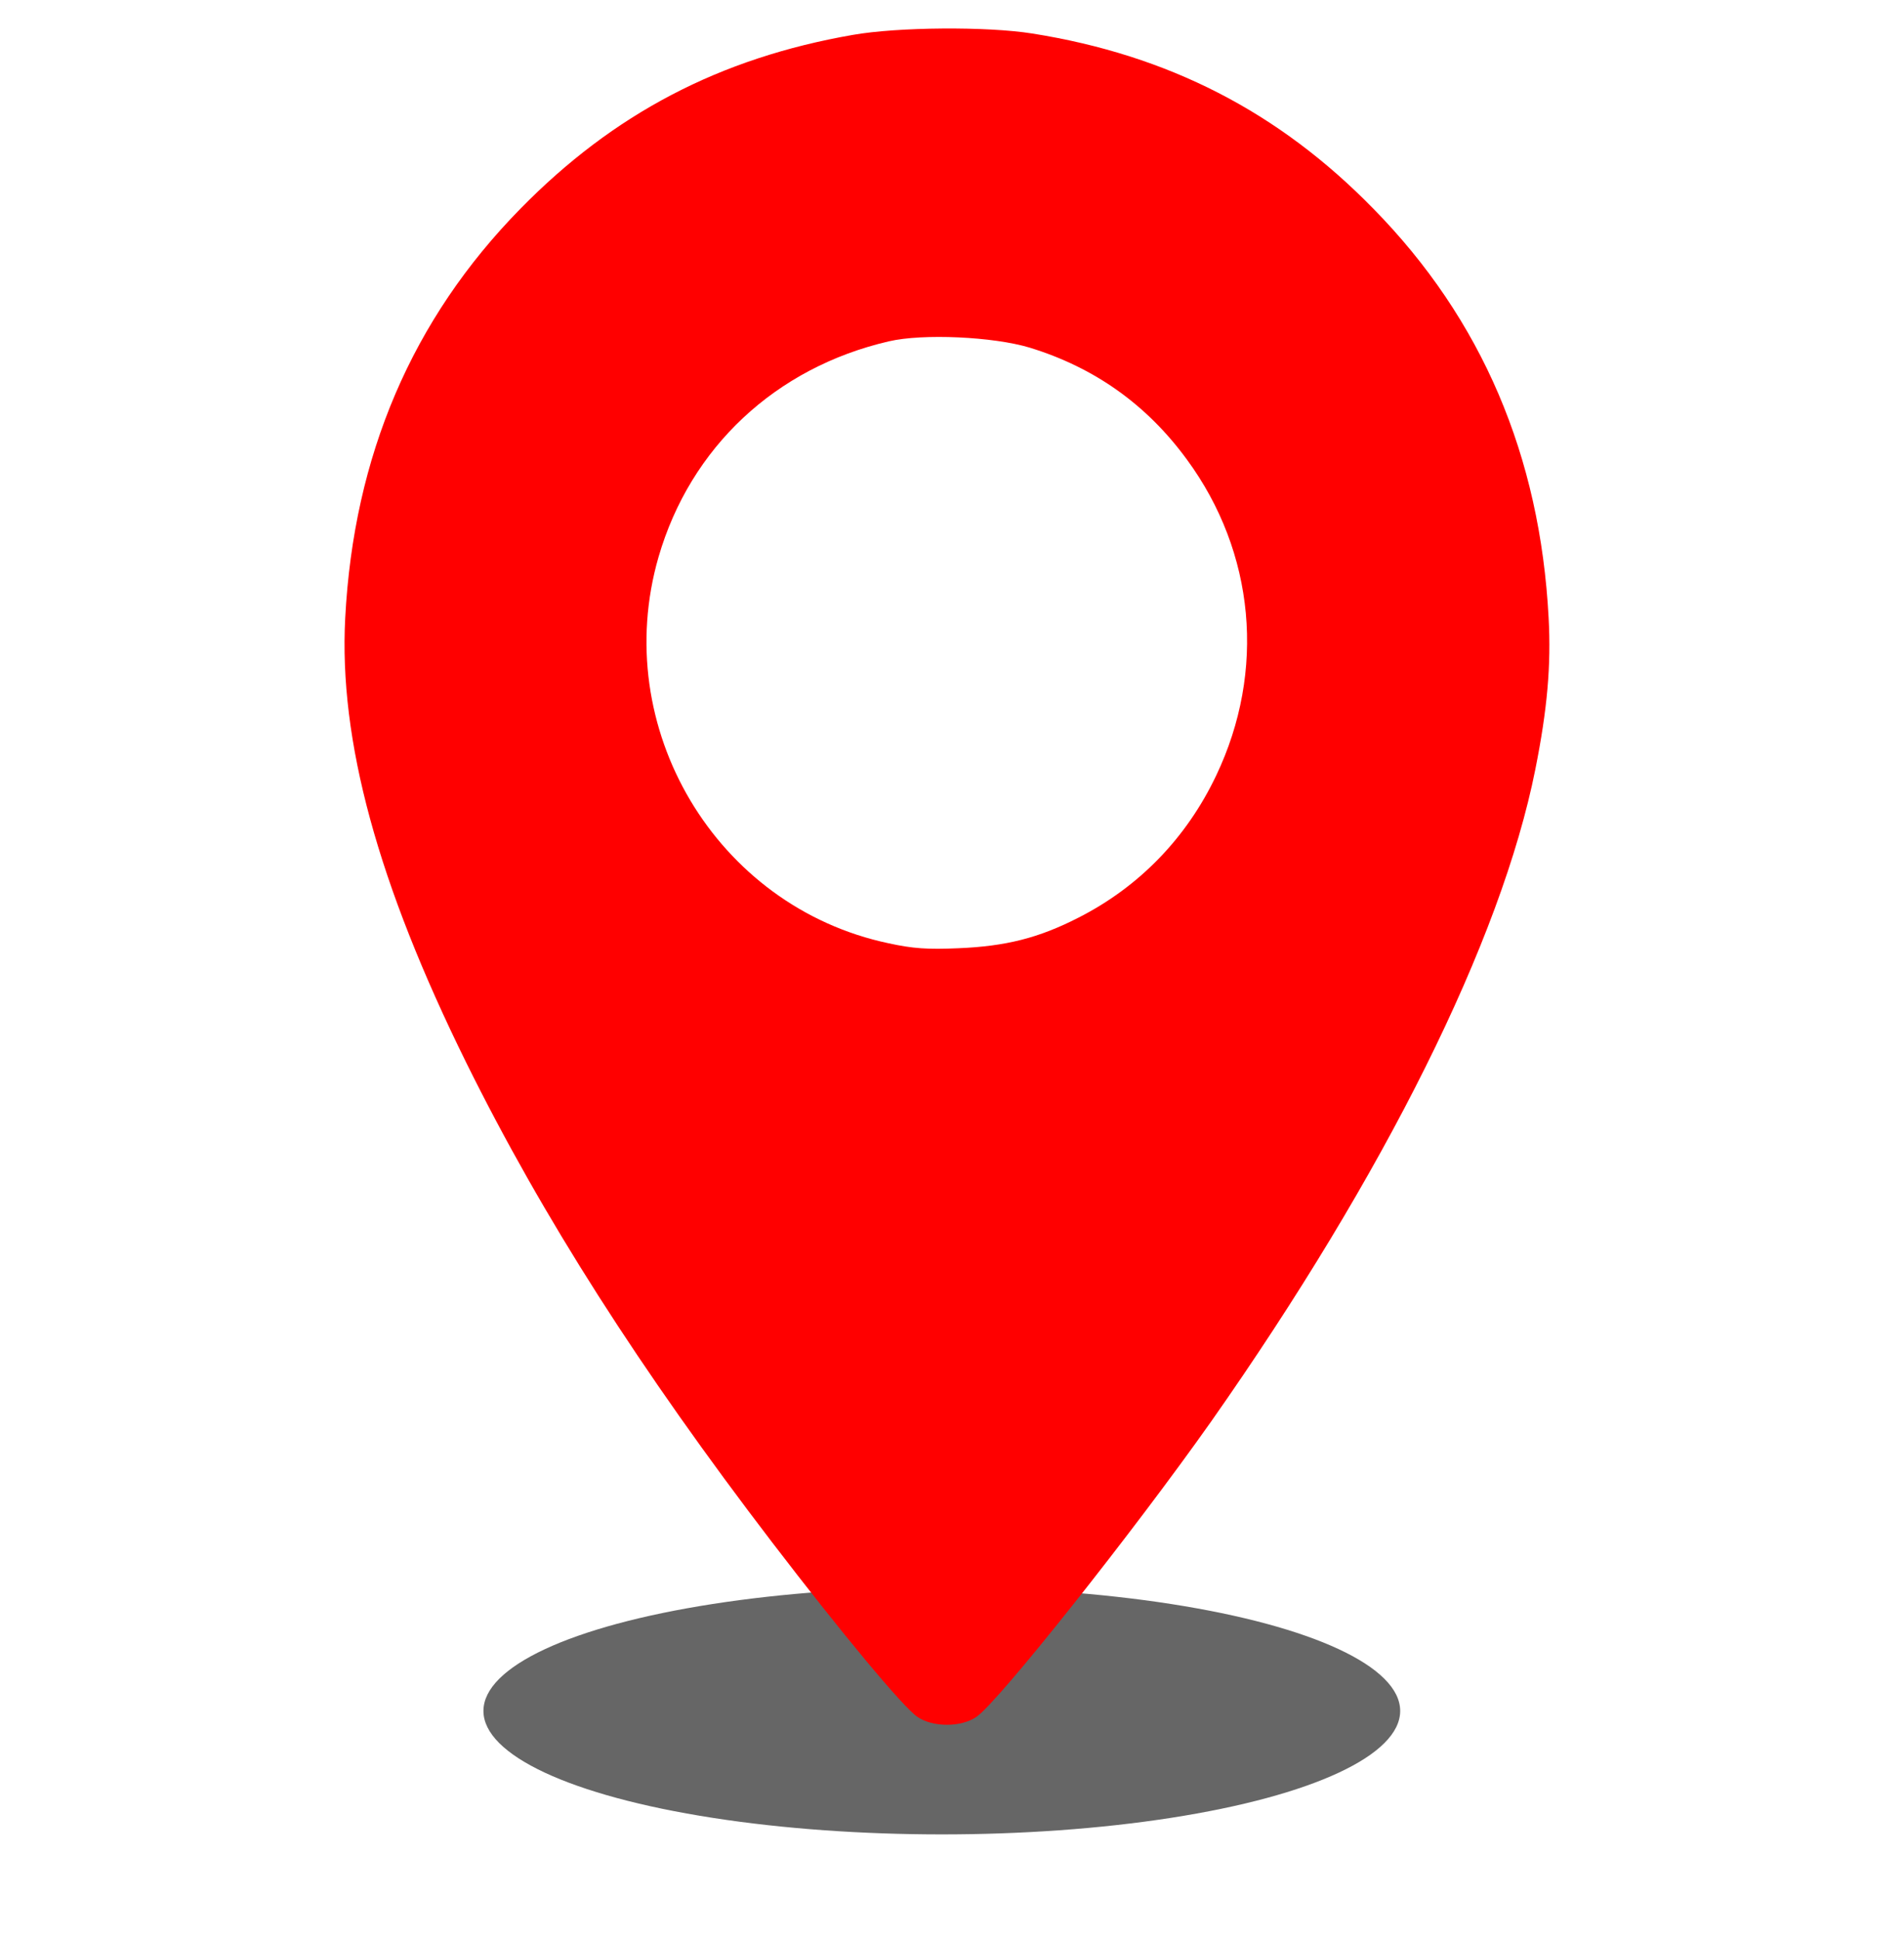 <svg width="54" height="55" viewBox="0 0 54 55" fill="none" xmlns="http://www.w3.org/2000/svg">
<g clip-path="url(#clip0_389_319)">
<g filter="url(#filter0_f_389_319)">
<ellipse cx="26.711" cy="48.5" rx="13" ry="3.5" fill="black" fill-opacity="0.6"/>
</g>
<path d="M24.188 0.989C20.407 1.646 17.399 3.224 14.758 5.919C11.686 9.047 10.03 12.925 9.791 17.517C9.607 20.983 10.711 25.04 13.231 30.139C15.393 34.506 18.153 38.826 21.897 43.719C23.866 46.292 25.614 48.395 26.018 48.668C26.451 48.968 27.261 48.968 27.693 48.668C28.318 48.245 32.173 43.38 34.353 40.291C39.275 33.285 42.578 26.655 43.544 21.809C43.884 20.109 43.994 18.86 43.921 17.517C43.681 12.925 42.026 9.047 38.953 5.919C36.267 3.168 33.13 1.562 29.284 0.951C27.996 0.745 25.467 0.764 24.188 0.989ZM29.201 9.854C31.041 10.418 32.523 11.469 33.663 13.028C35.595 15.658 35.908 19.02 34.491 21.988C33.645 23.762 32.302 25.143 30.581 26.016C29.459 26.589 28.53 26.824 27.178 26.88C26.304 26.918 25.89 26.89 25.2 26.739C20.306 25.706 17.279 20.626 18.677 15.789C19.579 12.681 21.998 10.418 25.209 9.676C26.175 9.45 28.171 9.544 29.201 9.854Z" fill="#FF0000"/>
</g>
<defs>
<filter id="filter0_f_389_319" x="9.711" y="41" width="34" height="15" filterUnits="userSpaceOnUse" color-interpolation-filters="sRGB">
<feFlood flood-opacity="0" result="BackgroundImageFix"/>
<feBlend mode="normal" in="SourceGraphic" in2="BackgroundImageFix" result="shape"/>
<feGaussianBlur stdDeviation="2" result="effect1_foregroundBlur_389_319"/>
</filter>
<clipPath id="clip0_389_319">
<rect width="53.711" height="54.83" fill="white"/>
</clipPath>
</defs>
</svg>
